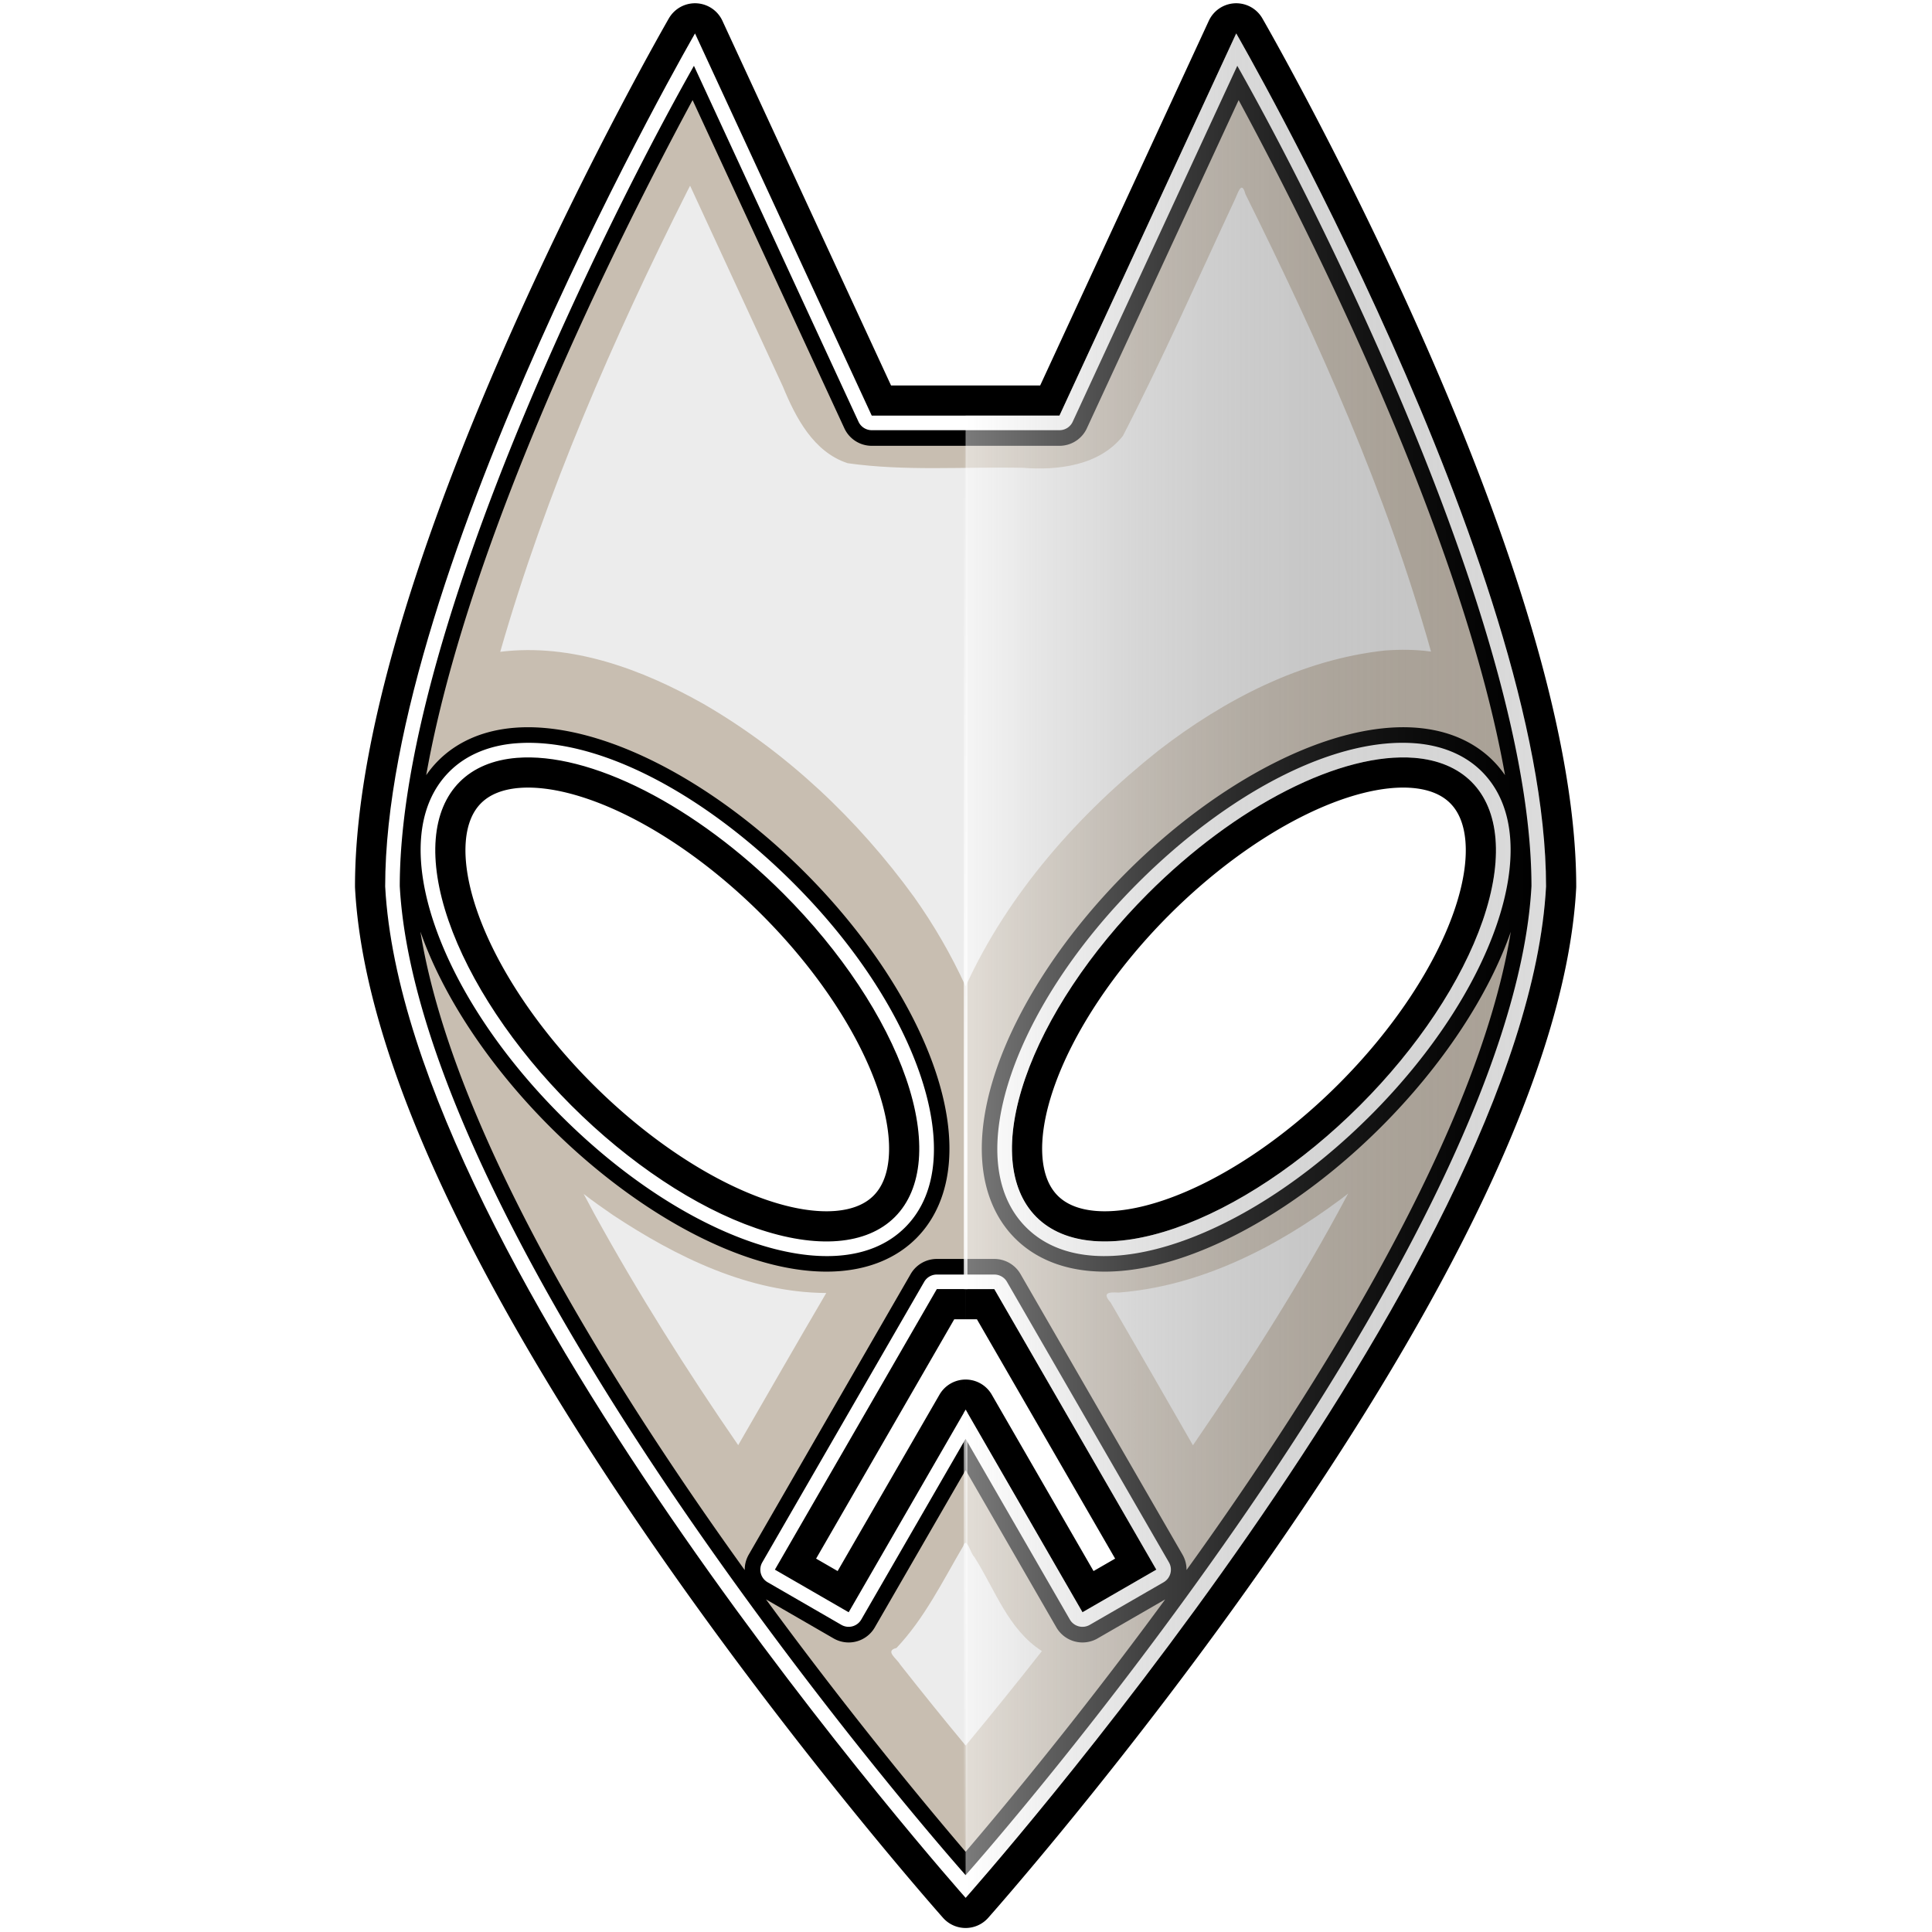 <?xml version="1.0" encoding="UTF-8" standalone="no"?>
<!-- Created with Inkscape (http://www.inkscape.org/) -->

<svg
   width="512"
   height="512"
   viewBox="0 0 135.467 135.467"
   version="1.1"
   id="svg5"
   inkscape:version="1.4 (e7c3feb100, 2024-10-09)"
   xml:space="preserve"
   sodipodi:docname="foobar2000.svg"
   xmlns:inkscape="http://www.inkscape.org/namespaces/inkscape"
   xmlns:sodipodi="http://sodipodi.sourceforge.net/DTD/sodipodi-0.dtd"
   xmlns:xlink="http://www.w3.org/1999/xlink"
   xmlns="http://www.w3.org/2000/svg"
   xmlns:svg="http://www.w3.org/2000/svg"><sodipodi:namedview
     id="namedview7"
     pagecolor="#242424"
     bordercolor="#666666"
     borderopacity="1"
     inkscape:showpageshadow="0"
     inkscape:pageopacity="0"
     inkscape:pagecheckerboard="1"
     inkscape:deskcolor="#000000"
     inkscape:document-units="px"
     showgrid="false"
     inkscape:zoom="1.3037281"
     inkscape:cx="283.03447"
     inkscape:cy="311.03111"
     inkscape:window-width="3256"
     inkscape:window-height="1080"
     inkscape:window-x="1864"
     inkscape:window-y="0"
     inkscape:window-maximized="0"
     inkscape:current-layer="g7" /><defs
     id="defs2"><linearGradient
       id="linearGradient12"
       inkscape:collect="always"><stop
         style="stop-color:#ffffff;stop-opacity:1;"
         offset="0"
         id="stop12" /><stop
         style="stop-color:#ffffff;stop-opacity:0;"
         offset="1"
         id="stop13" /></linearGradient><linearGradient
       id="linearGradient8"
       inkscape:collect="always"><stop
         style="stop-color:#ffffff;stop-opacity:1;"
         offset="0"
         id="stop8" /><stop
         style="stop-color:#000000;stop-opacity:0.28;"
         offset="1"
         id="stop9" /></linearGradient><clipPath
       clipPathUnits="userSpaceOnUse"
       id="clipPath5"><path
         style="fill:#f2f2f2;stroke-width:1;stroke-linecap:round;stroke-linejoin:round;stroke-miterlimit:1;paint-order:markers stroke fill"
         d="m 196.453,-6.888 c 0,0 -22.513,39.008 -22.513,61.981 1.481,27.707 42.175,73.486 42.175,73.486 0,0 40.694,-45.779 42.175,-73.486 0,-22.973 -22.513,-61.981 -22.513,-61.981 L 222.935,20.883 h -6.82 -6.82 z M 183.509,45.749 a 22.359,10.891 45 0 1 19.355,9.855 22.359,10.891 45 0 1 8.109,23.509 22.359,10.891 45 0 1 -23.509,-8.109 22.359,10.891 45 0 1 -8.109,-23.509 22.359,10.891 45 0 1 4.153,-1.746 z m 65.22,0 a 10.891,22.359 45 0 1 4.147,1.746 10.891,22.359 45 0 1 -8.109,23.509 10.891,22.359 45 0 1 -23.509,8.109 10.891,22.359 45 0 1 8.109,-23.509 10.891,22.359 45 0 1 19.362,-9.855 z M 214.022,84.35 h 4.181 l 11.771,20.385 -5.367,3.096 -8.491,-14.718 -8.498,14.718 -5.361,-3.096 z"
         id="path6" /></clipPath><filter
       inkscape:collect="always"
       style="color-interpolation-filters:sRGB"
       id="filter6"
       x="-0.022"
       y="-0.014"
       width="1.045"
       height="1.028"><feGaussianBlur
         inkscape:collect="always"
         stdDeviation="0.807"
         id="feGaussianBlur6" /></filter><filter
       inkscape:collect="always"
       style="color-interpolation-filters:sRGB"
       id="filter7"
       x="-0.092"
       y="-0.055"
       width="1.185"
       height="1.11"><feGaussianBlur
         inkscape:collect="always"
         stdDeviation="2.606"
         id="feGaussianBlur7" /></filter><linearGradient
       inkscape:collect="always"
       xlink:href="#linearGradient8"
       id="linearGradient9"
       x1="189.868"
       y1="33.257"
       x2="232.046"
       y2="33.257"
       gradientUnits="userSpaceOnUse"
       gradientTransform="translate(-122.138,34.476)" /><clipPath
       clipPathUnits="userSpaceOnUse"
       id="clipPath9"><path
         id="path10"
         style="display:inline;fill:#c8beb1;fill-opacity:1;stroke:#000000;stroke-width:4.385;stroke-linecap:round;stroke-linejoin:round;stroke-miterlimit:1;stroke-dasharray:none;stroke-opacity:1;paint-order:markers stroke fill"
         d="m 48.071,-2.4194598e-6 c 0,0 -22.513,39.008 -22.513,61.981 1.481,27.707 42.175,73.486 42.175,73.486 0,0 40.694,-45.779 42.175,-73.486 0,-22.973 -22.513,-61.981 -22.513,-61.981 L 74.553,27.771 H 67.733 60.913 Z M 35.127,52.637 a 22.359,10.891 45 0 1 19.355,9.855 22.359,10.891 45 0 1 8.109,23.509 22.359,10.891 45 0 1 -23.509,-8.109 22.359,10.891 45 0 1 -8.109,-23.509 22.359,10.891 45 0 1 4.153,-1.746 z m 65.22,0 a 10.891,22.359 45 0 1 4.147,1.746 10.891,22.359 45 0 1 -8.109,23.509 10.891,22.359 45 0 1 -23.509,8.109 10.891,22.359 45 0 1 8.109,-23.509 10.891,22.359 45 0 1 19.362,-9.855 z M 65.64,91.239 h 4.181 l 11.771,20.385 -5.367,3.096 -8.491,-14.718 -8.498,14.718 -5.361,-3.096 z" /></clipPath><filter
       inkscape:collect="always"
       style="color-interpolation-filters:sRGB"
       id="filter12"
       x="-1.511"
       y="-0.004"
       width="4.021"
       height="1.008"><feGaussianBlur
         inkscape:collect="always"
         stdDeviation="0.173"
         id="feGaussianBlur12" /></filter><radialGradient
       inkscape:collect="always"
       xlink:href="#linearGradient12"
       id="radialGradient13"
       cx="67.733"
       cy="81.412"
       fx="67.733"
       fy="81.412"
       r="0.551"
       gradientTransform="matrix(1,0,0,98.096,0,-7904.735)"
       gradientUnits="userSpaceOnUse" /></defs><g
     inkscape:label="Layer 1"
     inkscape:groupmode="layer"
     id="layer1"><g
       id="g7"
       transform="matrix(0.965,0,0,0.965,2.344,2.344)"
       style="stroke-width:1.036"><path
         id="rect1"
         style="display:inline;fill:#c8beb1;fill-opacity:1;stroke:#000000;stroke-width:4.385;stroke-linecap:round;stroke-linejoin:round;stroke-miterlimit:1;stroke-dasharray:none;stroke-opacity:1;paint-order:markers stroke fill"
         d="m 48.071,-2.4091947e-6 c 0,0 -22.513,39.008 -22.513,61.981 1.481,27.707 42.175,73.486 42.175,73.486 0,0 40.694,-45.779 42.175,-73.486 0,-22.973 -22.513,-61.981 -22.513,-61.981 L 74.553,27.771 H 67.733 60.913 Z M 35.127,52.637 a 22.359,10.891 45 0 1 19.355,9.855 22.359,10.891 45 0 1 8.109,23.509 22.359,10.891 45 0 1 -23.509,-8.109 22.359,10.891 45 0 1 -8.109,-23.509 22.359,10.891 45 0 1 4.153,-1.746 z m 65.22,0 a 10.891,22.359 45 0 1 4.147,1.746 10.891,22.359 45 0 1 -8.109,23.509 10.891,22.359 45 0 1 -23.509,8.109 10.891,22.359 45 0 1 8.109,-23.509 10.891,22.359 45 0 1 19.362,-9.855 z M 65.64,91.239 h 4.181 l 11.771,20.385 -5.367,3.096 -8.491,-14.718 -8.498,14.718 -5.361,-3.096 z" /><path
         id="path7"
         style="display:inline;fill:#ececec;stroke-width:2.193;stroke-linecap:round;stroke-linejoin:round;stroke-miterlimit:1;paint-order:markers stroke fill;filter:url(#filter7)"
         d="m 47.529,11.422 c -5.411,10.768 -10.278,21.896 -13.611,33.51 5.187,-0.643 10.303,1.27 14.754,3.777 6.044,3.495 11.225,8.404 15.317,14.041 1.447,2.039 2.706,4.213 3.744,6.489 3.113,-6.796 8.211,-12.527 14.028,-17.145 4.772,-3.686 10.372,-6.597 16.433,-7.257 1.117,-0.083 2.244,-0.075 3.355,0.078 -3.239,-11.546 -8.161,-22.505 -13.483,-33.236 -0.294,-1.079 -0.548,-0.043 -0.812,0.485 -2.663,5.707 -5.203,11.478 -8.09,17.077 -1.714,2.162 -4.708,2.522 -7.284,2.32 -4.237,-0.087 -8.512,0.262 -12.719,-0.334 -2.488,-0.816 -3.781,-3.324 -4.711,-5.584 -2.246,-4.86 -4.492,-9.719 -6.737,-14.579 -0.061,0.12 -0.122,0.24 -0.184,0.359 z m 47.428,73.309 c -4.702,3.5 -10.188,6.299 -16.112,6.76 -0.734,-0.045 -1.212,0.013 -0.573,0.724 2.004,3.451 3.995,6.909 5.978,10.372 4.05,-5.902 7.919,-11.955 11.279,-18.293 -0.191,0.146 -0.382,0.292 -0.572,0.438 z m -54.195,1.049 c 3.165,5.756 6.714,11.38 10.447,16.797 2.13,-3.687 4.242,-7.383 6.398,-11.055 -5.643,-0.034 -10.893,-2.62 -15.504,-5.668 -0.716,-0.497 -1.435,-0.993 -2.121,-1.531 0.26,0.486 0.52,0.971 0.779,1.457 z m 26.791,24.139 c -1.485,2.539 -2.811,5.243 -4.844,7.396 -0.868,0.209 0.004,0.751 0.265,1.195 1.561,1.986 3.149,3.95 4.762,5.895 1.878,-2.269 3.731,-4.556 5.539,-6.867 -2.464,-1.574 -3.408,-4.494 -4.917,-6.85 -0.257,-0.204 -0.559,-1.553 -0.806,-0.769 z" /><path
         style="display:inline;fill:#ffffff;fill-opacity:1;stroke-width:1.036;stroke-linecap:round;stroke-linejoin:round;stroke-miterlimit:1;paint-order:markers stroke fill;filter:url(#filter6)"
         d="m 196.5,-7.945 a 1.058,1.058 0 0 0 -0.963,0.527 c 0,0 -5.654,9.796 -11.307,22.475 -5.653,12.678 -11.35,28.203 -11.35,40.035 a 1.058,1.058 0 0 0 0.002,0.057 c 0.767,14.338 11.433,32.715 21.832,47.682 10.399,14.966 20.609,26.451 20.609,26.451 a 1.058,1.058 0 0 0 1.582,0 c 0,0 10.21,-11.485 20.609,-26.451 10.399,-14.966 21.065,-33.343 21.832,-47.682 a 1.058,1.058 0 0 0 0.002,-0.057 C 259.35,43.26 253.653,27.735 248,15.057 242.347,2.379 236.693,-7.418 236.693,-7.418 a 1.058,1.058 0 0 0 -1.877,0.086 l -12.559,27.156 h -6.143 -6.143 L 197.414,-7.332 A 1.058,1.058 0 0 0 196.5,-7.945 Z m -0.125,3.41 11.959,25.863 a 1.058,1.058 0 0 0 0.961,0.613 h 6.82 6.82 a 1.058,1.058 0 0 0 0.961,-0.613 l 11.959,-25.863 c 1.268,2.247 5.402,9.668 10.211,20.453 5.6,12.561 11.157,28.011 11.164,39.15 -0.73,13.366 -11.143,31.715 -21.453,46.553 -9.676,13.926 -18.515,24.01 -19.662,25.312 -1.147,-1.302 -9.986,-11.387 -19.662,-25.312 C 186.143,86.783 175.73,68.434 175,55.068 c 0.007,-11.139 5.564,-26.589 11.164,-39.15 4.809,-10.785 8.943,-18.207 10.211,-20.453 z M 183.424,44.693 c -1.923,0.155 -3.603,0.839 -4.816,2.053 -2.541,2.542 -2.603,6.715 -1.066,11.17 1.536,4.454 4.712,9.372 9.176,13.836 4.464,4.463 9.381,7.637 13.836,9.174 4.454,1.537 8.626,1.476 11.168,-1.064 2.541,-2.542 2.603,-6.715 1.066,-11.17 -1.536,-4.454 -4.712,-9.372 -9.176,-13.836 -6.538,-6.539 -14.272,-10.636 -20.188,-10.162 z m 65.391,0 c -5.917,-0.478 -13.654,3.62 -20.195,10.162 -4.463,4.464 -7.639,9.381 -9.176,13.836 -1.537,4.454 -1.474,8.628 1.066,11.17 2.542,2.541 6.714,2.601 11.168,1.064 4.454,-1.537 9.372,-4.71 13.836,-9.174 a 1.058,1.058 0 0 0 0.002,0 c 4.463,-4.464 7.637,-9.381 9.174,-13.836 1.536,-4.453 1.474,-8.626 -1.064,-11.168 -1.212,-1.214 -2.89,-1.898 -4.811,-2.055 z m -65.221,2.111 c 4.734,-0.379 12.276,3.301 18.521,9.547 4.267,4.267 7.272,8.977 8.67,13.031 1.398,4.053 1.149,7.269 -0.561,8.98 -1.712,1.711 -4.929,1.961 -8.982,0.562 -4.054,-1.398 -8.762,-4.403 -13.029,-8.67 -4.267,-4.267 -7.272,-8.977 -8.67,-13.031 -1.398,-4.054 -1.15,-7.271 0.561,-8.982 0.81,-0.811 1.953,-1.313 3.49,-1.438 z m 65.049,0 c 1.534,0.125 2.676,0.628 3.484,1.438 1.711,1.712 1.959,4.929 0.561,8.982 -1.398,4.054 -4.403,8.764 -8.67,13.031 -4.267,4.267 -8.975,7.272 -13.029,8.67 -4.054,1.398 -7.271,1.148 -8.982,-0.562 -1.71,-1.712 -1.959,-4.928 -0.561,-8.98 1.398,-4.054 4.403,-8.764 8.67,-13.031 6.248,-6.249 13.793,-9.929 18.527,-9.547 z m -34.621,36.488 a 1.058,1.058 0 0 0 -0.916,0.529 l -11.766,20.385 a 1.058,1.058 0 0 0 0.389,1.445 l 5.359,3.096 a 1.058,1.058 0 0 0 1.445,-0.387 l 7.582,-13.131 7.574,13.131 a 1.058,1.058 0 0 0 1.445,0.387 l 5.367,-3.096 a 1.058,1.058 0 0 0 0.389,-1.445 L 219.119,83.82 a 1.058,1.058 0 0 0 -0.916,-0.527 z m 0.611,2.115 h 2.959 l 10.936,18.939 -3.533,2.039 -7.963,-13.801 a 1.058,1.058 0 0 0 -1.832,0 l -7.969,13.801 -3.527,-2.039 z"
         id="path4"
         clip-path="url(#clipPath5)"
         transform="translate(-148.382,6.888)" /><path
         id="path8"
         style="display:inline;opacity:0.48;fill:url(#linearGradient9);stroke:none;stroke-width:4.385;stroke-linecap:round;stroke-linejoin:round;stroke-miterlimit:1;stroke-dasharray:none;stroke-opacity:1;paint-order:markers stroke fill"
         d="m 67.733,135.467 c 0,0 40.694,-45.779 42.175,-73.486 C 109.908,39.008 87.396,1.828e-4 87.396,1.828e-4 L 74.553,27.771 h -6.82 z m 32.613,-82.83 c 1.727,0.141 3.136,0.734 4.147,1.746 4.251,4.253 0.621,14.778 -8.109,23.509 -8.731,8.73 -19.255,12.36 -23.509,8.109 -4.251,-4.253 -0.621,-14.778 8.109,-23.509 6.395,-6.396 14.037,-10.285 19.362,-9.855 z M 67.73,91.239 h 2.09 l 11.771,20.385 -5.367,3.096 -8.491,-14.718 z"
         sodipodi:nodetypes="ccccccccccsccccccc" /><rect
         style="display:inline;opacity:1;fill:url(#radialGradient13);fill-opacity:1;stroke:none;stroke-width:4.385;stroke-linecap:round;stroke-linejoin:round;stroke-miterlimit:1;stroke-dasharray:none;stroke-opacity:1;paint-order:markers stroke fill;filter:url(#filter12)"
         id="rect9"
         width="0.274"
         height="107.54"
         x="67.596"
         y="27.771"
         clip-path="url(#clipPath9)" /></g></g></svg>
